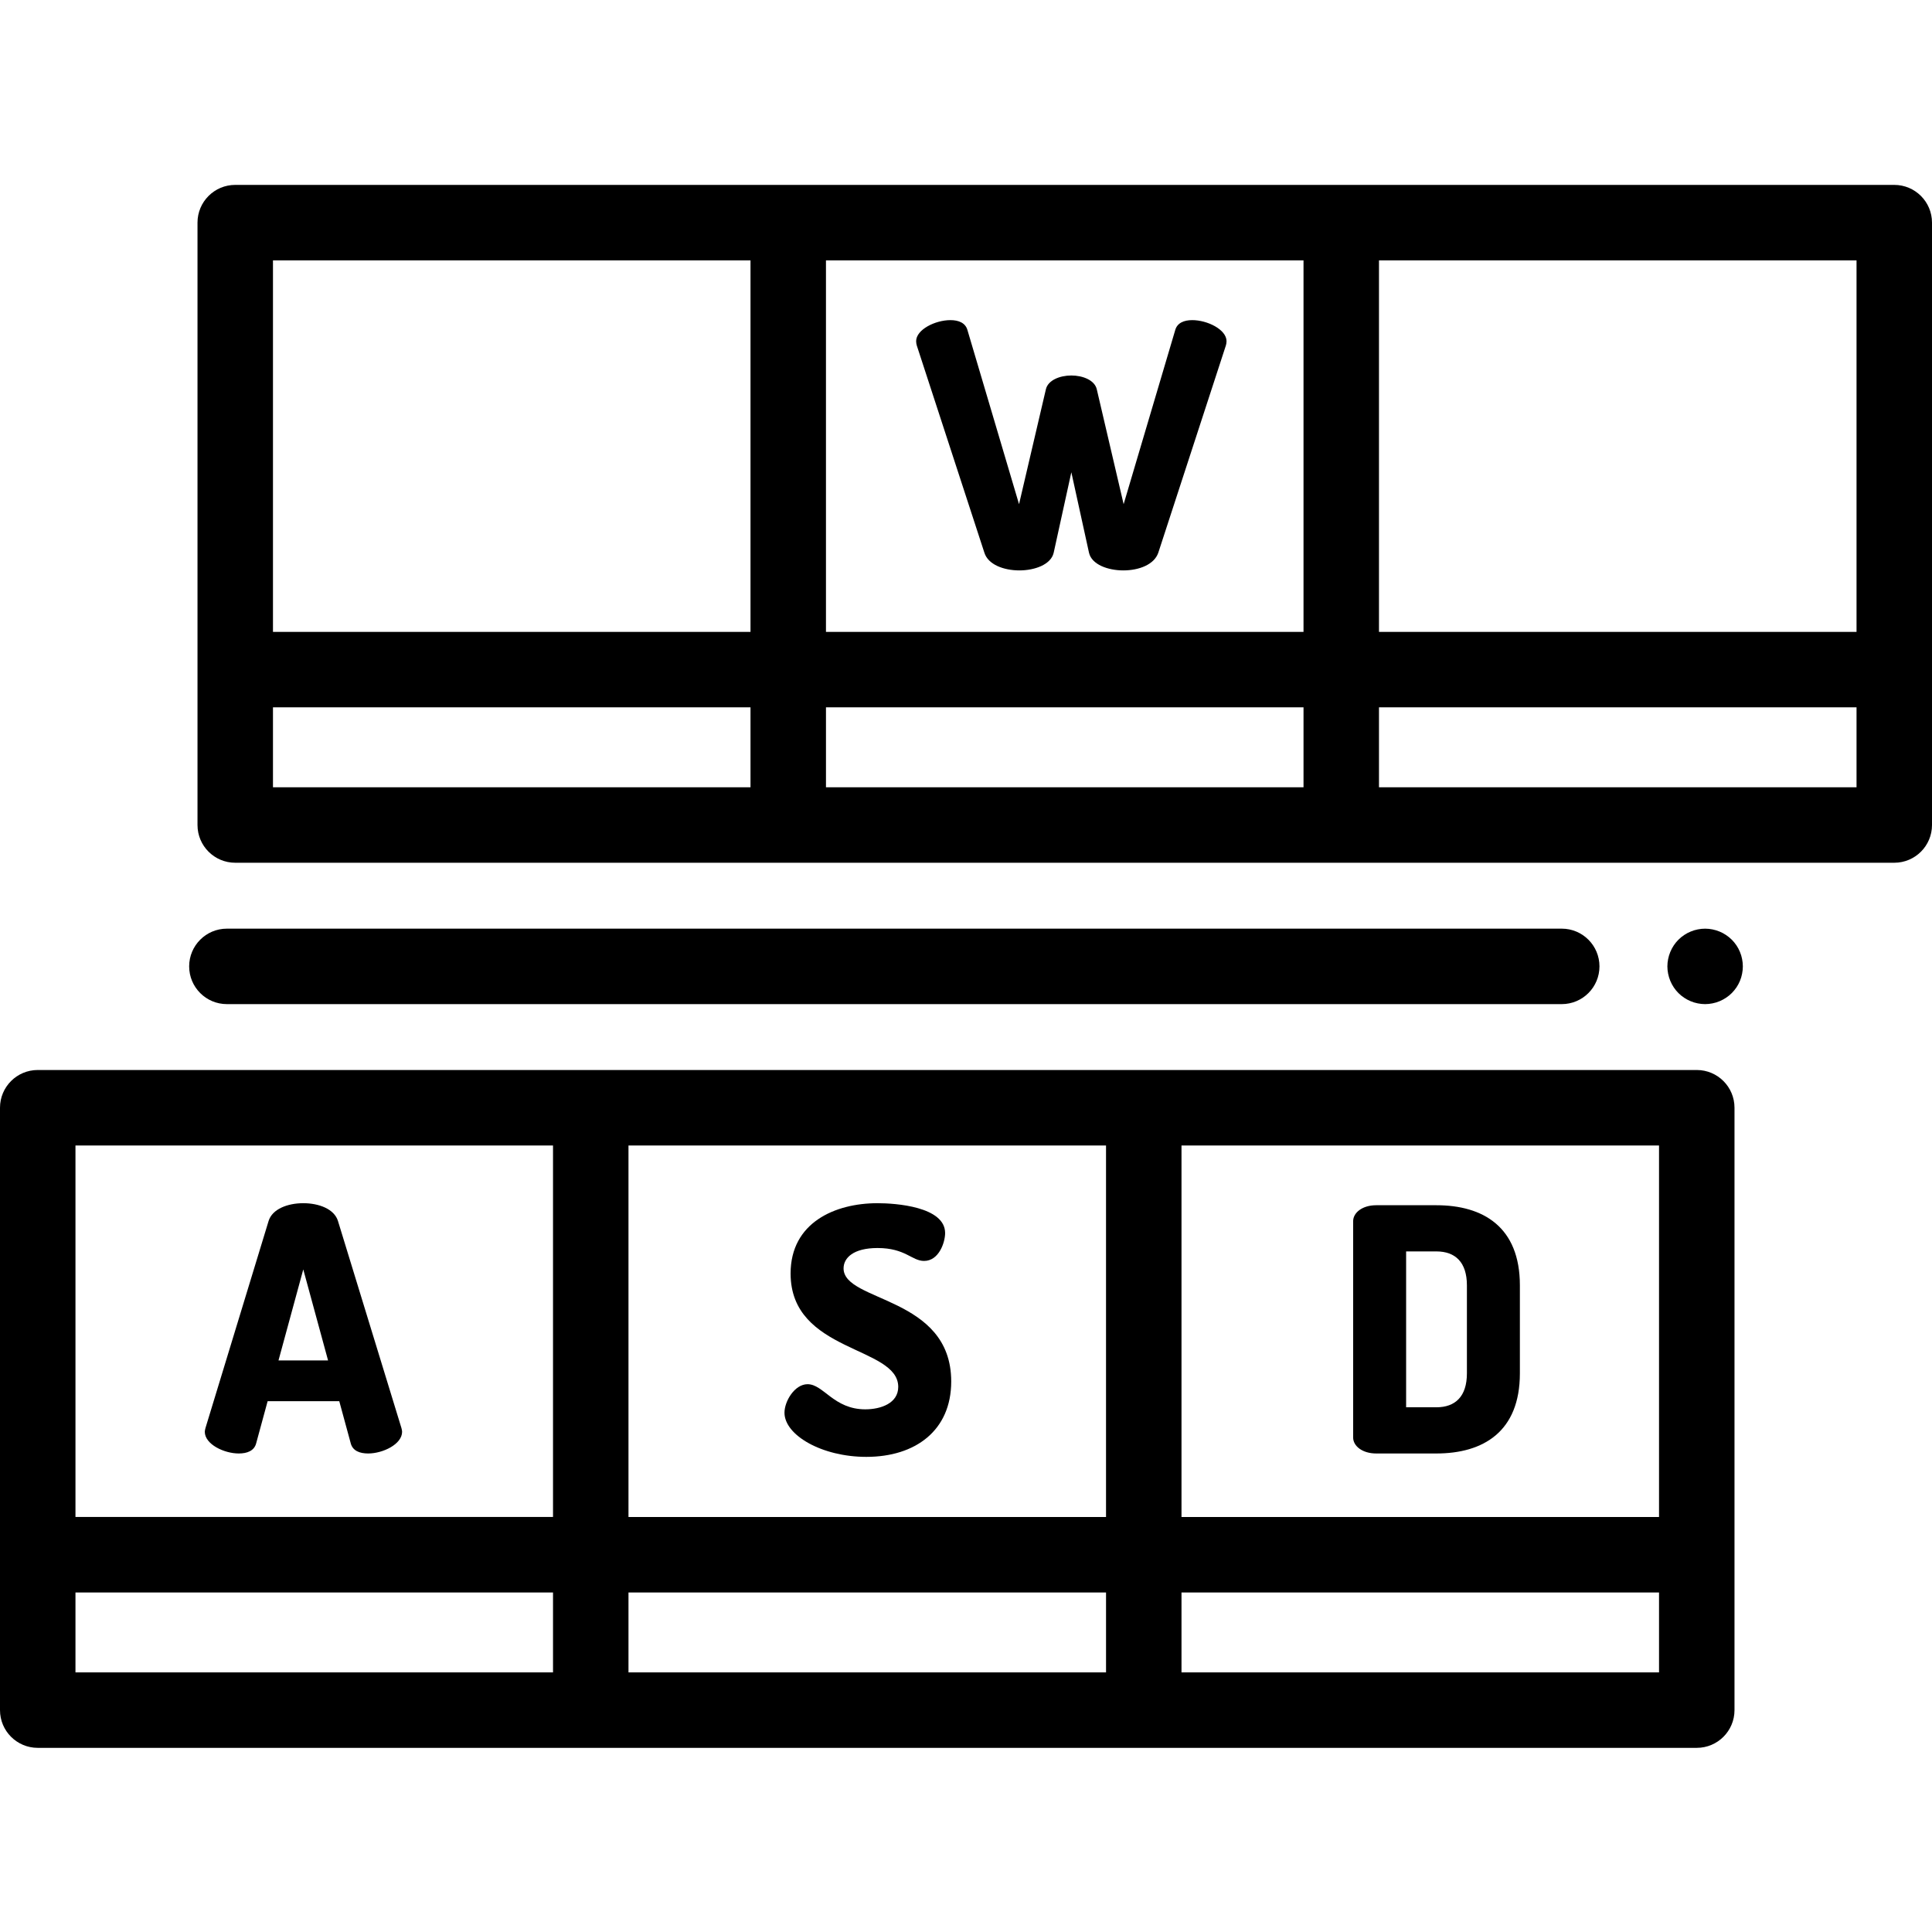 <svg height="512pt" viewBox="0 -49 512 512" width="512pt" xmlns="http://www.w3.org/2000/svg"><path d="m238.043 318.547c0-10.891-28.527-9-28.527-30.059 0-13.5 11.789-18.629 23.039-18.629 4.77 0 17.91.902 17.91 7.918 0 2.434-1.621 7.383-5.582 7.383-3.238 0-4.949-3.422-12.328-3.422-6.391 0-9 2.609-9 5.402 0 9 28.527 7.289 28.527 29.969 0 12.957-9.449 19.977-22.496 19.977-11.793 0-21.691-5.758-21.691-11.699 0-3.059 2.699-7.559 6.121-7.559 4.227 0 6.93 6.66 15.297 6.66 4.141 0 8.73-1.621 8.73-5.941zm0 0"/><path d="m54.273 330.426c0-.27.09-.629.18-.988l16.738-54.898c.992-3.148 5.043-4.68 9.18-4.68 4.141 0 8.191 1.531 9.184 4.68l16.828 54.898c.09.359.18.719.18.988 0 3.332-5.129 5.762-9 5.762-2.25 0-4.051-.719-4.59-2.609l-3.062-11.25h-18.984l-3.062 11.25c-.539 1.891-2.34 2.609-4.59 2.609-3.871 0-9-2.43-9-5.762zm32.668-18.898-6.57-24.117-6.566 24.117zm0 0"/><path d="m380.648 270.398c12.418 0 22.137 5.762 22.137 21.238v23.309c0 15.48-9.719 21.242-22.137 21.242h-15.93c-3.691 0-6.121-1.98-6.121-4.23v-57.328c0-2.25 2.43-4.23 6.121-4.23zm-8.012 12.242v41.305h8.012c5.039 0 8.098-2.879 8.098-9v-23.309c0-6.117-3.059-9-8.098-9h-8.012zm0 0"/><path d="m449.66 234.562h-439.66c-5.523 0-10 4.477-10 10v159.637c0 5.523 4.477 10 10 10h439.66c5.523 0 10-4.477 10-10v-159.637c0-5.523-4.477-10-10-10zm-10 118.457h-126.551v-98.457h126.551zm-146.551 0h-126.555v-98.457h126.555zm-273.109-98.457h126.555v98.453h-126.555zm0 118.457h126.555v21.184h-126.555zm146.555 0h126.555v21.184h-126.555zm273.105 21.184h-126.551v-21.184h126.551zm0 0"/><path d="m502 0h-439.66c-5.523 0-10 4.477-10 10v159.637c0 5.523 4.477 10 10 10h439.66c5.523 0 10-4.477 10-10v-159.637c0-5.523-4.477-10-10-10zm-10 118.453h-126.555v-98.453h126.555zm-146.555 0h-126.555v-98.453h126.555zm-273.105-98.453h126.551v98.453h-126.551zm0 118.453h126.551v21.188h-126.551zm146.551 0h126.555v21.188h-126.555zm273.109 21.188h-126.555v-21.188h126.555zm0 0"/><path d="m306.957 97.484c-1.078 3.148-5.129 4.68-9.27 4.68-4.051 0-8.371-1.531-9.09-4.68l-4.68-21.328-4.68 21.328c-.723 3.148-5.039 4.68-9.09 4.68-4.141 0-8.281-1.531-9.27-4.68l-17.91-54.898c-.09-.27-.18-.719-.18-1.172 0-3.059 5.039-5.578 9.09-5.578 2.16 0 3.961.719 4.5 2.609l13.68 46.168 7.109-30.418c.539-2.43 3.688-3.688 6.75-3.688 3.059 0 6.211 1.258 6.75 3.688l7.109 30.418 13.68-46.168c.539-1.891 2.34-2.609 4.5-2.609 4.051 0 9.09 2.52 9.09 5.578 0 .453-.094.902-.184 1.172zm0 0"/><path d="m451.871 217.102c-.652 0-1.312-.07-1.949-.199-.641-.121-1.273-.32-1.871-.57-.609-.25-1.191-.562-1.73-.922-.551-.359-1.059-.777-1.52-1.238-.461-.461-.879-.973-1.242-1.52-.359-.543-.668-1.121-.918-1.723-.25-.609-.441-1.238-.57-1.879-.129-.641-.199-1.301-.199-1.949 0-.652.07-1.312.199-1.949.129-.641.32-1.27.57-1.871.25-.609.559-1.191.918-1.73.363-.551.781-1.059 1.242-1.52.461-.461.969-.879 1.52-1.242.539-.367 1.121-.668 1.73-.918.598-.25 1.23-.449 1.871-.57 1.289-.262 2.617-.262 3.898 0 .641.121 1.27.32 1.879.57.602.25 1.18.551 1.723.918.547.363 1.059.781 1.52 1.242.457.461.879.969 1.25 1.52.359.539.668 1.121.918 1.73.25.602.441 1.23.562 1.871.129.637.199 1.297.199 1.949 0 .648-.07 1.309-.199 1.949-.121.641-.312 1.27-.562 1.879-.25.602-.559 1.18-.918 1.723-.371.547-.793 1.059-1.25 1.52-.461.461-.973.879-1.52 1.238-.543.359-1.121.672-1.723.922-.609.25-1.238.449-1.879.57-.641.129-1.301.199-1.949.199zm0 0"/><path d="m413.875 217.102h-353.746c-5.523 0-10-4.477-10-10 0-5.523 4.477-10 10-10h353.746c5.523 0 10 4.477 10 10 0 5.523-4.477 10-10 10zm0 0"/></svg>